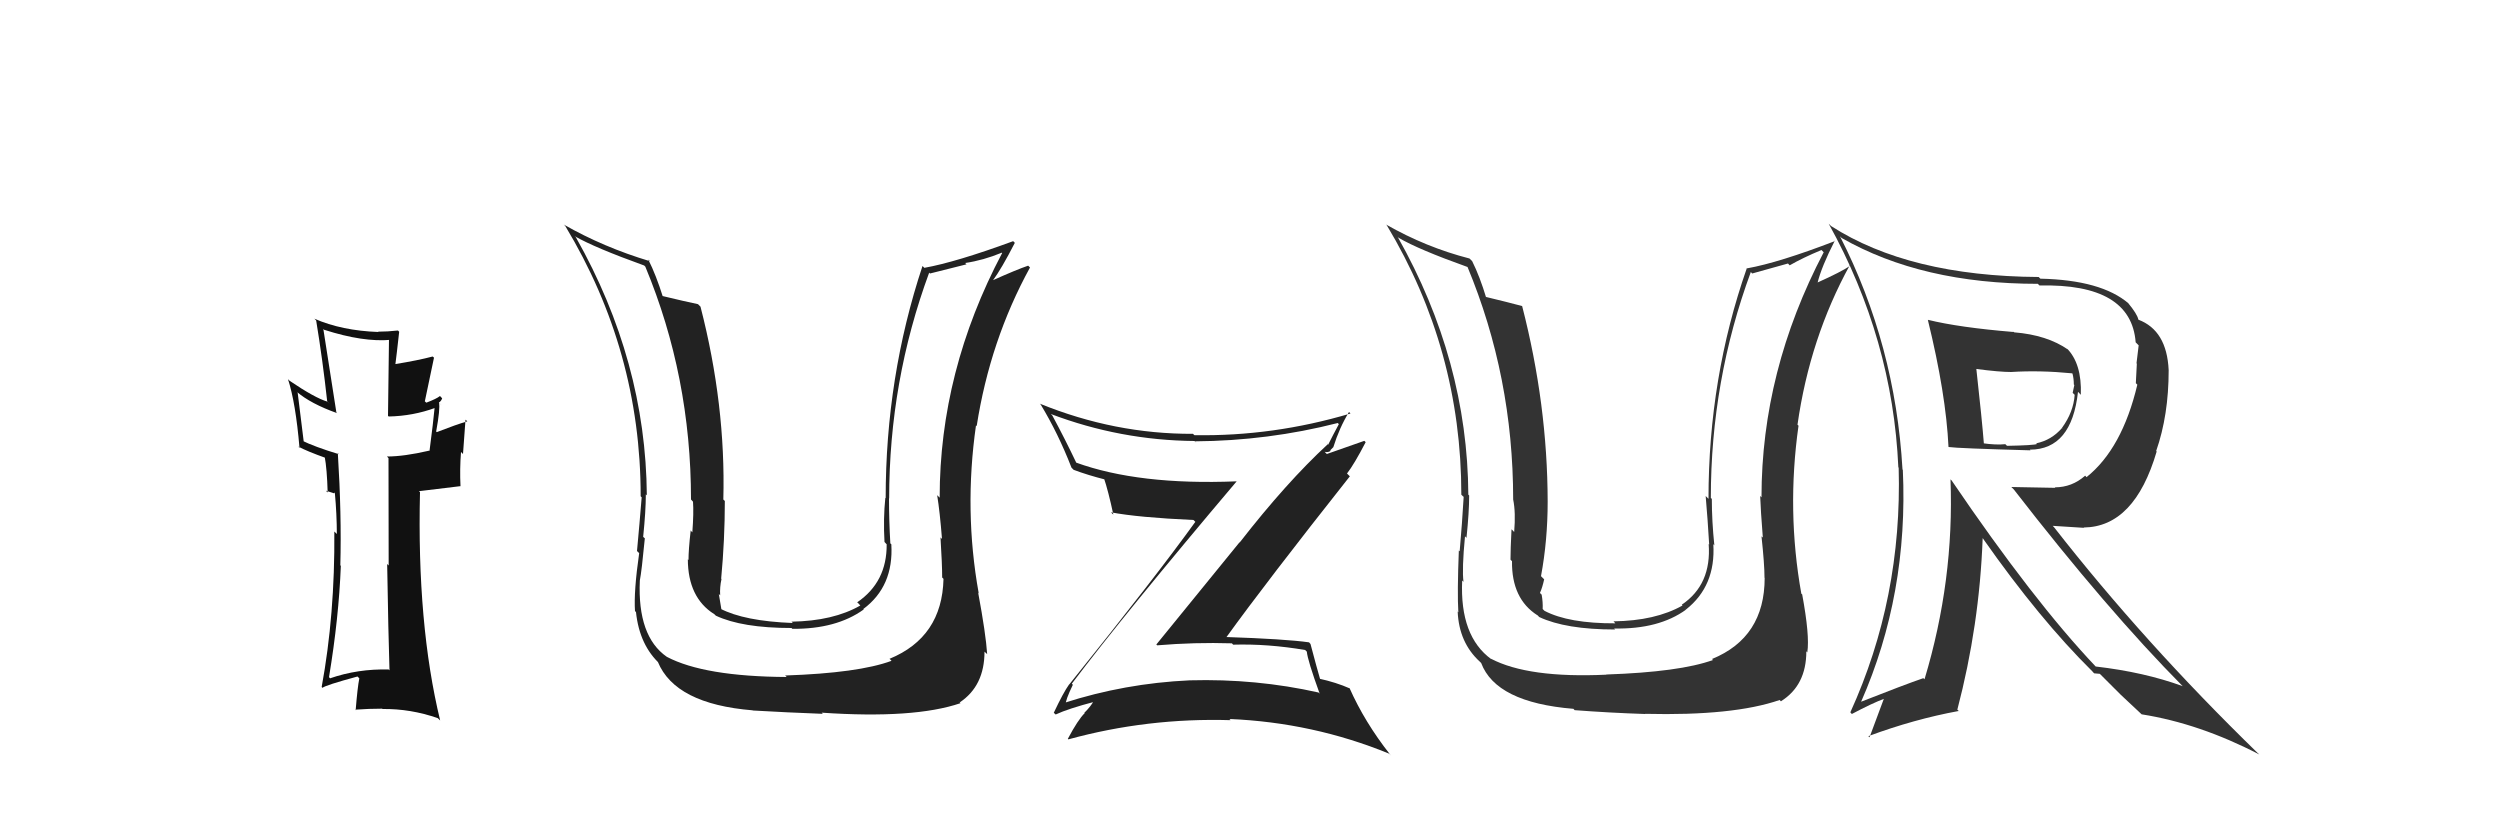 <svg xmlns="http://www.w3.org/2000/svg" width="150" height="50" viewBox="0,0,150,50"><path fill="#333" d="M105.98 34.76L105.83 34.62L105.88 34.67Q105.88 38.25 102.72 39.54L102.72 39.54L102.78 39.60Q100.79 40.32 96.38 40.47L96.36 40.45L96.39 40.48Q91.70 40.70 89.45 39.52L89.43 39.50L89.49 39.56Q87.58 38.18 87.73 34.83L87.67 34.77L87.81 34.91Q87.71 34.16 87.90 32.18L87.87 32.15L87.99 32.27Q88.15 30.72 88.15 29.73L87.99 29.57L88.10 29.68Q88.05 21.63 83.86 14.21L83.87 14.22L83.92 14.27Q85.11 14.97 88.08 16.03L87.98 15.93L88.04 15.99Q90.79 22.59 90.79 29.97L90.81 29.99L90.79 29.97Q90.95 30.74 90.85 31.92L90.74 31.80L90.69 31.76Q90.63 32.97 90.63 33.58L90.61 33.56L90.72 33.67Q90.69 35.93 92.25 36.92L92.25 36.91L92.35 37.02Q93.94 37.77 96.91 37.77L96.83 37.69L96.86 37.71Q99.53 37.76 101.16 36.58L101.08 36.49L101.16 36.57Q102.95 35.16 102.80 32.65L102.93 32.79L102.86 32.71Q102.71 31.27 102.71 29.94L102.71 29.93L102.65 29.88Q102.65 22.83 105.05 16.32L105.13 16.41L107.28 15.81L107.38 15.92Q108.18 15.46 109.29 15.00L109.48 15.20L109.42 15.14Q105.69 22.26 105.69 29.84L105.65 29.80L105.61 29.75Q105.64 30.62 105.77 32.26L105.83 32.31L105.69 32.18Q105.87 33.86 105.87 34.66ZM108.01 35.54L108.14 35.67L108.08 35.62Q107.19 30.65 107.91 25.55L107.99 25.63L107.85 25.48Q108.59 20.28 110.99 15.91L111.02 15.94L111.02 15.94Q110.48 16.31 109.03 16.96L108.98 16.90L109.05 16.98Q109.29 16.00 110.09 14.44L110.22 14.57L110.11 14.46Q106.73 15.76 104.83 16.10L104.79 16.07L104.81 16.09Q102.51 22.66 102.51 29.93L102.39 29.81L102.34 29.76Q102.47 31.26 102.55 32.67L102.45 32.57L102.52 32.64Q102.70 35.07 100.91 36.28L100.93 36.31L100.95 36.33Q99.32 37.25 96.81 37.28L96.85 37.32L96.92 37.40Q94.12 37.41 92.67 36.65L92.57 36.55L92.56 36.54Q92.58 36.14 92.50 35.68L92.40 35.58L92.40 35.57Q92.54 35.26 92.65 34.76L92.54 34.65L92.46 34.57Q92.86 32.42 92.86 30.10L92.80 30.04L92.86 30.10Q92.85 24.27 91.33 18.37L91.33 18.37L91.32 18.36Q90.50 18.14 89.09 17.80L89.20 17.91L89.18 17.89Q88.79 16.59 88.33 15.67L88.27 15.61L88.17 15.51Q85.56 14.84 83.16 13.47L83.10 13.41L83.21 13.52Q87.68 20.96 87.68 29.68L87.76 29.76L87.82 29.81Q87.73 31.37 87.58 33.08L87.60 33.10L87.53 33.03Q87.43 35.56 87.50 36.74L87.36 36.59L87.46 36.69Q87.54 38.56 88.79 39.70L88.86 39.77L88.87 39.78Q89.76 42.15 94.41 42.53L94.44 42.57L94.48 42.61Q96.58 42.77 98.71 42.84L98.71 42.84L98.70 42.83Q104.00 42.96 106.78 42.00L106.91 42.14L106.85 42.08Q108.38 41.13 108.38 39.08L108.52 39.21L108.44 39.13Q108.59 38.14 108.13 35.66Z"/><path fill="#222" d="M64.37 41.09L64.34 41.05L64.31 41.02Q67.50 36.80 74.20 28.88L74.34 29.02L74.20 28.88Q68.32 29.12 64.55 27.75L64.59 27.79L64.59 27.79Q63.90 26.34 63.14 24.93L63.15 24.94L63.05 24.84Q67.22 26.42 71.67 26.46L71.79 26.58L71.70 26.48Q76.08 26.45 80.27 25.38L80.32 25.44L80.33 25.45Q79.96 26.14 79.69 26.68L79.60 26.58L79.67 26.65Q77.19 28.94 74.38 32.55L74.37 32.54L69.38 38.67L69.43 38.72Q71.67 38.53 73.92 38.60L73.94 38.63L73.99 38.68Q76.07 38.62 78.31 39.00L78.32 39.01L78.41 39.10Q78.45 39.60 79.18 41.62L79.20 41.64L79.11 41.55Q75.37 40.71 71.38 40.82L71.51 40.96L71.38 40.82Q67.48 41.00 63.83 42.18L63.80 42.16L63.94 42.29Q63.91 42.04 64.37 41.09ZM63.23 42.77L63.34 42.87L63.34 42.87Q64.09 42.52 65.69 42.10L65.63 42.04L65.63 42.04Q65.48 42.35 65.06 42.77L64.98 42.68L65.08 42.79Q64.68 43.18 64.07 44.33L64.11 44.37L64.11 44.36Q68.85 43.06 73.84 43.21L73.92 43.29L73.77 43.14Q78.78 43.35 83.35 45.22L83.47 45.34L83.39 45.25Q81.88 43.33 80.97 41.28L81.06 41.37L81.00 41.31Q80.17 40.94 79.11 40.71L79.17 40.78L79.23 40.83Q79.01 40.08 78.63 38.64L78.57 38.57L78.54 38.54Q77.12 38.34 73.54 38.22L73.43 38.11L73.57 38.25Q75.96 34.94 80.99 28.58L80.83 28.42L80.82 28.41Q81.25 27.86 81.94 26.53L81.86 26.45L79.61 27.24L79.48 27.11Q79.69 27.16 79.84 27.05L79.81 27.02L80.00 26.83L80.00 26.83Q80.36 25.67 80.94 24.72L80.98 24.76L81.03 24.81Q76.39 26.19 71.67 26.11L71.64 26.09L71.58 26.03Q66.89 26.05 62.39 24.22L62.46 24.29L62.44 24.27Q63.49 26.00 64.29 28.06L64.28 28.05L64.42 28.19Q65.27 28.51 66.34 28.78L66.18 28.62L66.23 28.67Q66.49 29.43 66.80 30.87L66.77 30.85L66.66 30.74Q68.30 31.05 71.61 31.20L71.63 31.22L71.72 31.31Q69.33 34.63 64.16 41.06L64.16 41.07L64.15 41.06Q63.80 41.55 63.23 42.76Z"/><path fill="#333" d="M115.72 19.23L115.73 19.24L115.67 19.19Q116.76 23.63 116.91 26.82L116.93 26.84L116.91 26.82Q117.45 26.90 121.83 27.02L121.80 26.99L121.80 26.98Q124.30 26.97 124.68 23.51L124.74 23.57L124.85 23.69Q124.92 21.81 124.00 20.89L124.03 20.92L124.09 20.98Q122.83 20.10 120.85 19.94L120.72 19.82L120.82 19.92Q117.55 19.65 115.68 19.19ZM117.04 28.78L117.12 28.85L117.03 28.76Q117.26 34.82 115.47 40.76L115.53 40.81L115.40 40.69Q114.24 41.09 111.65 42.11L111.69 42.15L111.66 42.12Q114.51 35.65 114.17 28.19L114.05 28.07L114.15 28.17Q113.72 20.69 110.40 14.18L110.52 14.30L110.50 14.28Q115.31 17.03 122.28 17.03L122.24 17.00L122.37 17.13Q127.87 17.00 128.14 20.54L128.17 20.57L128.32 20.72Q128.26 21.19 128.19 21.80L128.21 21.82L128.15 22.99L128.24 23.08Q127.33 26.92 125.19 28.63L125.20 28.64L125.11 28.54Q124.32 29.24 123.29 29.24L123.32 29.27L120.68 29.22L120.83 29.37Q126.44 36.61 130.97 41.18L130.98 41.20L130.96 41.17Q128.67 40.33 125.74 39.99L125.70 39.95L125.75 40.00Q122.01 36.06 117.10 28.83ZM125.60 40.35L125.65 40.40L125.99 40.43L127.23 41.67L127.24 41.68Q127.87 42.27 128.51 42.87L128.36 42.73L128.50 42.86Q131.98 43.41 135.56 45.27L135.46 45.18L135.47 45.19Q128.65 38.56 123.24 31.63L123.16 31.55L125.04 31.67L125.02 31.65Q128.07 31.62 129.40 27.09L129.45 27.14L129.37 27.06Q130.12 24.92 130.12 22.21L130.13 22.22L130.12 22.21Q130.01 19.82 128.30 19.18L128.40 19.27L128.30 19.17Q128.24 18.85 127.67 18.16L127.58 18.08L127.72 18.21Q126.08 16.80 122.42 16.72L122.30 16.60L122.32 16.62Q114.54 16.57 109.86 13.56L109.72 13.42L109.72 13.42Q113.56 20.35 113.90 28.04L113.79 27.92L113.92 28.06Q114.14 35.89 111.02 42.74L111.03 42.75L111.11 42.84Q112.31 42.20 113.11 41.90L113.06 41.85L112.17 44.24L112.10 44.17Q114.85 43.15 117.52 42.66L117.61 42.74L117.44 42.58Q118.77 37.51 118.96 32.29L118.99 32.32L118.99 32.33Q122.38 37.16 125.54 40.28ZM124.31 22.38L124.42 22.49L124.35 22.42Q124.43 22.72 124.43 23.07L124.46 23.10L124.36 23.57L124.48 23.69Q124.41 24.72 123.72 25.67L123.79 25.74L123.72 25.68Q123.09 26.41 122.17 26.60L122.19 26.62L122.22 26.64Q122.02 26.72 120.42 26.75L120.39 26.72L120.32 26.65Q119.77 26.71 118.93 26.59L119.06 26.72L119.04 26.70Q118.92 25.18 118.58 22.13L118.58 22.13L118.59 22.14Q119.98 22.32 120.67 22.32L120.61 22.26L120.67 22.32Q122.39 22.21 124.33 22.40Z"/><path fill="#111" d="M23.39 40.24L23.33 40.18L23.32 40.17Q21.48 40.12 19.80 40.70L19.78 40.67L19.74 40.63Q20.33 37.07 20.45 33.95L20.43 33.93L20.42 33.92Q20.50 30.85 20.27 27.19L20.30 27.22L20.33 27.25Q18.85 26.80 18.09 26.42L18.23 26.55L17.86 23.56L17.80 23.50Q18.63 24.22 20.23 24.79L20.08 24.64L20.18 24.73Q19.82 22.48 19.40 19.74L19.50 19.83L19.46 19.79Q21.80 20.54 23.44 20.39L23.34 20.29L23.28 24.95L23.32 24.99Q24.78 24.96 26.12 24.47L26.06 24.41L26.08 24.43Q26.00 25.30 25.77 27.06L25.70 26.98L25.75 27.04Q24.24 27.39 23.22 27.39L23.31 27.49L23.31 27.49Q23.32 29.67 23.32 33.93L23.12 33.73L23.23 33.84Q23.30 38.06 23.37 40.23ZM26.41 23.77L26.47 23.84L26.40 23.76Q26.19 23.93 25.58 24.16L25.49 24.08L26.04 21.46L25.96 21.39Q25.10 21.62 23.69 21.85L23.77 21.93L23.72 21.88Q23.80 21.28 23.95 19.91L23.97 19.93L23.88 19.83Q23.25 19.90 22.68 19.90L22.81 20.02L22.71 19.92Q20.50 19.84 18.86 19.12L18.99 19.25L18.97 19.23Q19.36 21.60 19.63 24.07L19.79 24.24L19.65 24.10Q18.90 23.88 17.38 22.85L17.39 22.86L17.28 22.75Q17.74 24.17 17.97 26.87L17.93 26.83L17.89 26.79Q18.40 27.07 19.58 27.49L19.48 27.39L19.48 27.39Q19.62 28.14 19.66 29.55L19.55 29.44L20.05 29.60L20.08 29.55L20.09 29.56Q20.21 30.86 20.21 32.04L20.05 31.88L20.06 31.89Q20.10 36.88 19.30 41.22L19.29 41.21L19.35 41.27Q19.50 41.12 21.45 40.59L21.49 40.63L21.56 40.70Q21.45 41.24 21.34 42.61L21.43 42.71L21.31 42.58Q22.13 42.52 22.93 42.52L22.92 42.51L22.95 42.54Q24.64 42.52 26.27 43.09L26.41 43.23L26.41 43.23Q25.01 37.45 25.20 29.53L25.14 29.47L27.62 29.17L27.63 29.18Q27.58 28.14 27.66 27.12L27.78 27.24L27.93 25.18L28.04 25.28Q27.38 25.47 26.20 25.93L26.28 26.01L26.17 25.89Q26.42 24.51 26.34 24.17L26.51 24.33L26.33 24.15Q26.46 24.09 26.53 23.90Z"/><path fill="#222" d="M56.63 34.75L56.57 34.69L56.61 34.73Q56.53 38.23 53.37 39.53L53.45 39.60L53.49 39.65Q51.52 40.38 47.11 40.53L47.09 40.51L47.20 40.62Q42.25 40.59 40.01 39.41L40.04 39.44L40.01 39.41Q38.24 38.18 38.39 34.83L38.44 34.87L38.39 34.83Q38.50 34.28 38.69 32.30L38.61 32.23L38.59 32.21Q38.75 30.65 38.75 29.66L38.68 29.59L38.81 29.72Q38.75 21.67 34.56 14.25L34.60 14.28L34.48 14.17Q35.68 14.86 38.65 15.93L38.59 15.87L38.72 16.00Q41.46 22.59 41.46 29.97L41.56 30.08L41.58 30.10Q41.63 30.76 41.54 31.94L41.40 31.79L41.44 31.84Q41.31 32.99 41.31 33.60L41.38 33.67L41.27 33.56Q41.28 35.85 42.84 36.84L42.86 36.85L42.95 36.94Q44.52 37.68 47.49 37.68L47.45 37.64L47.54 37.73Q50.18 37.75 51.82 36.57L51.84 36.59L51.80 36.54Q53.63 35.18 53.48 32.66L53.60 32.79L53.42 32.60Q53.34 31.23 53.34 29.90L53.40 29.96L53.35 29.91Q53.35 22.87 55.75 16.36L55.80 16.41L57.99 15.86L57.91 15.78Q59.00 15.62 60.11 15.16L59.96 15.01L60.13 15.18Q56.38 22.28 56.38 29.85L56.39 29.87L56.23 29.71Q56.39 30.70 56.52 32.34L56.46 32.27L56.43 32.25Q56.53 33.85 56.53 34.65ZM58.64 35.51L58.77 35.64L58.72 35.58Q57.83 30.63 58.56 25.52L58.58 25.55L58.60 25.57Q59.40 20.43 61.80 16.05L61.82 16.07L61.69 15.94Q61.01 16.17 59.56 16.82L59.66 16.92L59.57 16.83Q60.09 16.13 60.89 14.57L60.73 14.41L60.79 14.47Q57.36 15.73 55.46 16.07L55.35 15.96L55.35 15.96Q53.14 22.62 53.14 29.89L53.01 29.76L53.12 29.87Q52.99 31.12 53.07 32.52L53.23 32.69L53.20 32.66Q53.22 34.92 51.43 36.14L51.49 36.19L51.62 36.33Q50.00 37.26 47.49 37.30L47.52 37.33L47.57 37.38Q44.65 37.27 43.20 36.51L43.27 36.58L43.29 36.60Q43.20 36.10 43.13 35.64L43.13 35.64L43.21 35.72Q43.18 35.23 43.29 34.74L43.28 34.73L43.27 34.72Q43.49 32.39 43.49 30.06L43.53 30.10L43.40 29.97Q43.55 24.30 42.03 18.40L42.00 18.37L41.88 18.25Q41.11 18.09 39.70 17.75L39.73 17.78L39.78 17.83Q39.36 16.49 38.90 15.58L38.93 15.60L38.99 15.67Q36.22 14.84 33.82 13.47L33.80 13.45L33.91 13.55Q38.44 21.05 38.44 29.77L38.39 29.72L38.50 29.84Q38.38 31.34 38.22 33.06L38.24 33.08L38.35 33.19Q38.02 35.49 38.10 36.67L38.10 36.66L38.16 36.73Q38.37 38.73 39.63 39.87L39.54 39.78L39.47 39.71Q40.51 42.24 45.16 42.62L45.11 42.57L45.17 42.63Q47.23 42.75 49.37 42.83L49.30 42.76L49.30 42.76Q54.85 43.14 57.63 42.19L57.47 42.02L57.59 42.14Q59.07 41.15 59.07 39.10L59.20 39.22L59.23 39.25Q59.15 38.03 58.69 35.56Z"/></svg>